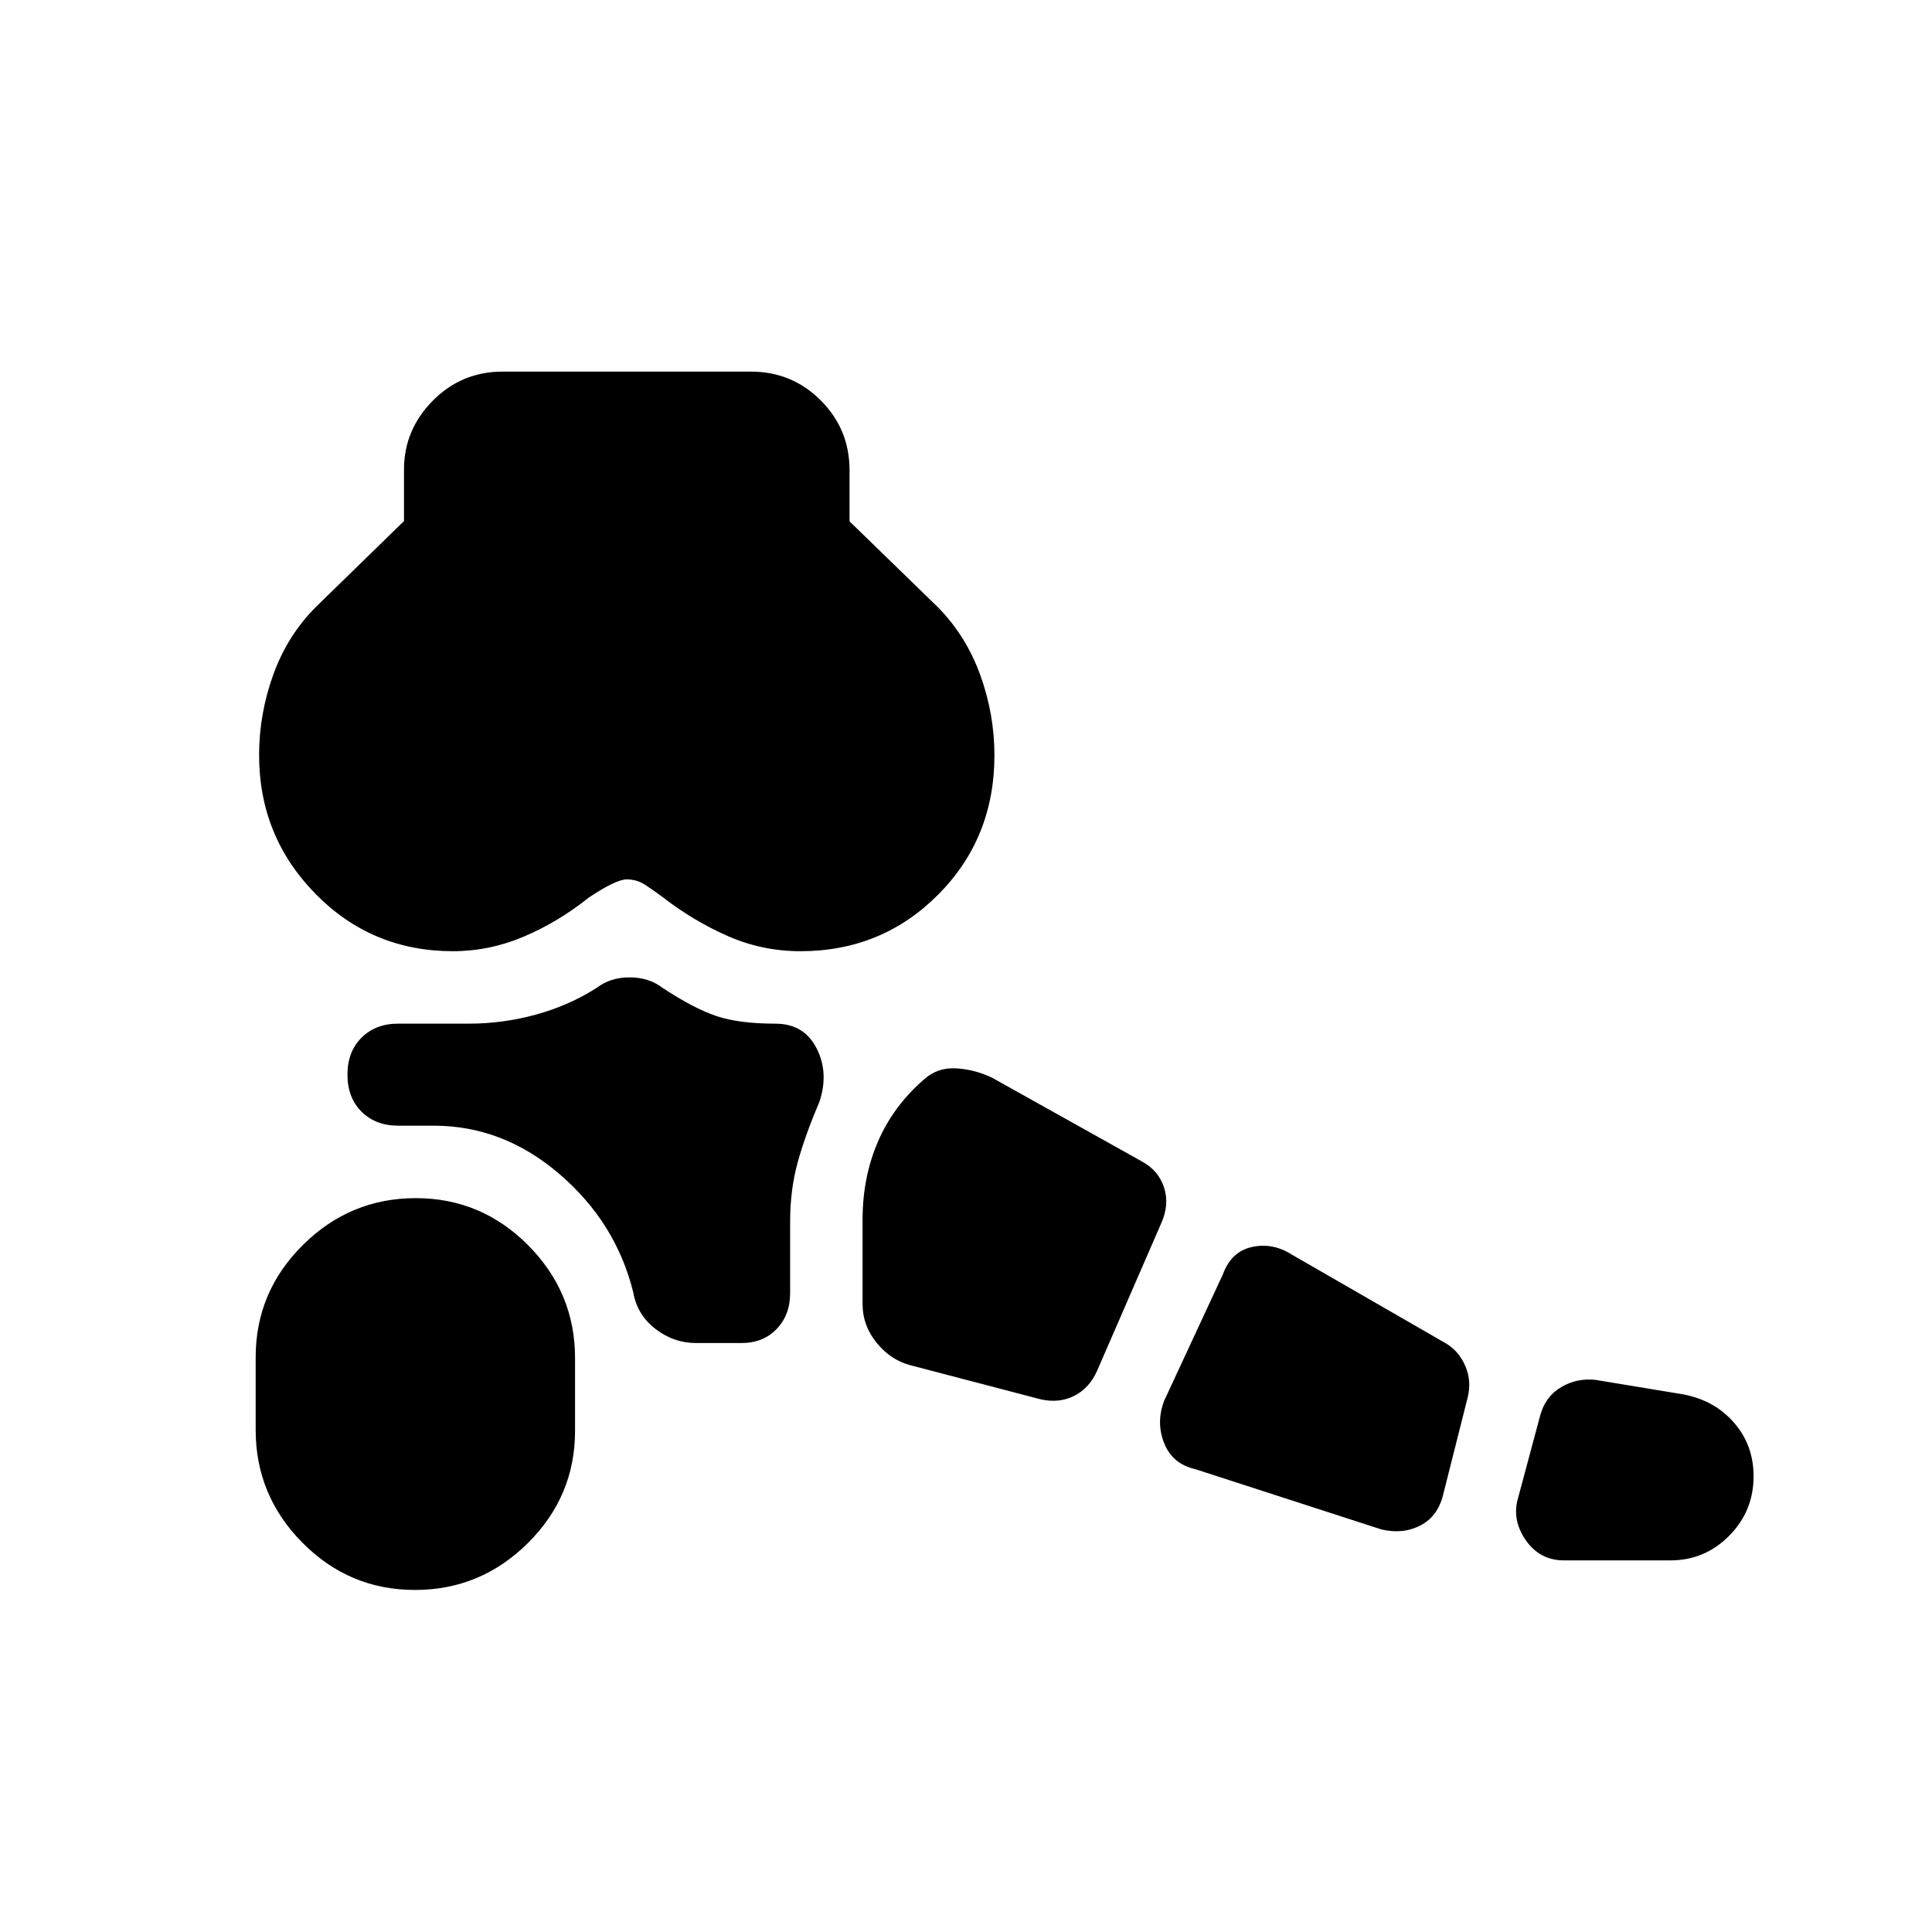 <svg xmlns="http://www.w3.org/2000/svg" height="20" viewBox="0 -960 960 960" width="20"><path d="M206.18-169.96q-32.62 0-55.88-23.45-23.26-23.46-23.26-56.05v-36.08q0-32.59 23.48-55.85 23.47-23.26 56.08-23.26 32.62 0 55.88 23.46 23.26 23.45 23.26 56.04v36.08q0 32.59-23.47 55.85-23.48 23.26-56.09 23.26ZM830-184.65h-52.88q-11.99 0-18.97-10.05-6.98-10.04-3.85-20.87l11-41.04q2.57-9.48 10.4-14.11 7.82-4.63 17.08-3.63l43.59 7.2q15.59 2.93 25.28 14.1 9.7 11.16 9.7 26.62 0 17.26-12.1 29.52-12.11 12.26-29.25 12.26Zm-143.61-15.39L594-229.96q-11.39-2.56-15.52-12.89-4.13-10.32 0-21.15l29.13-62.7q4.13-11.39 14.46-13.67 10.32-2.28 19.81 3.76l76.6 44.13q6.46 3.86 9.64 11.29 3.18 7.43 1.18 15.49l-12 47.57q-2.56 11.39-11.32 16.02-8.76 4.63-19.59 2.07ZM517.05-264.7l-64.79-16.95q-9.69-2.57-16.67-11.13-6.98-8.56-6.98-19.22v-42q0-21.04 7.63-38.72 7.63-17.67 22.76-30.8 6.7-6.13 15.96-5.63 9.26.5 17.95 4.63l74.4 41.58q8.3 4.46 11.08 12.94 2.78 8.48-1.35 17.74l-31.88 73.35q-3.81 8.61-11.29 12.45-7.48 3.85-16.82 1.76ZM346-292.65q-11.26 0-20.34-7.04t-11.01-18.18q-8.56-34.61-36.59-58.69-28.03-24.09-62.48-24.09H198q-11.39 0-18.37-6.98T172.65-426q0-11.39 6.98-18.37t18.19-6.98H233q16.87 0 33.3-4.5 16.44-4.5 30.31-13.37 6.69-5.13 16.24-5.13 9.54 0 16.24 5.13 15.61 10.29 26.87 14.08 11.26 3.79 29.3 3.79 14.3 0 20.54 12.33 6.24 12.32 1.24 26.85-6.87 16-10.65 29.65-3.78 13.65-3.78 29.52v35.57q0 10.82-6.7 17.8-6.69 6.98-17.52 6.98H346Zm-120.91-194.7q-40.39 0-68.37-28.54-27.98-28.55-27.98-68.94 0-20.45 7.06-39.97 7.07-19.52 21.2-33.64l43.74-42.64v-25.59q0-19.76 14.31-34.22 14.3-14.46 34.69-14.46h123.39q20.39 0 34.69 14.31 14.31 14.31 14.31 34.69v25.41l43.74 42.5q14.13 14.28 21.2 33.81 7.06 19.54 7.06 39.89 0 41.21-27.98 69.3-27.98 28.09-68.37 28.09-19.05 0-36.22-7.56-17.17-7.57-32.3-19.33-4.56-3.37-8.69-6.09-4.14-2.71-9.14-2.71-5.3 0-18.82 9-15.13 12.13-32.26 19.41-17.13 7.28-35.26 7.28Z"/></svg>